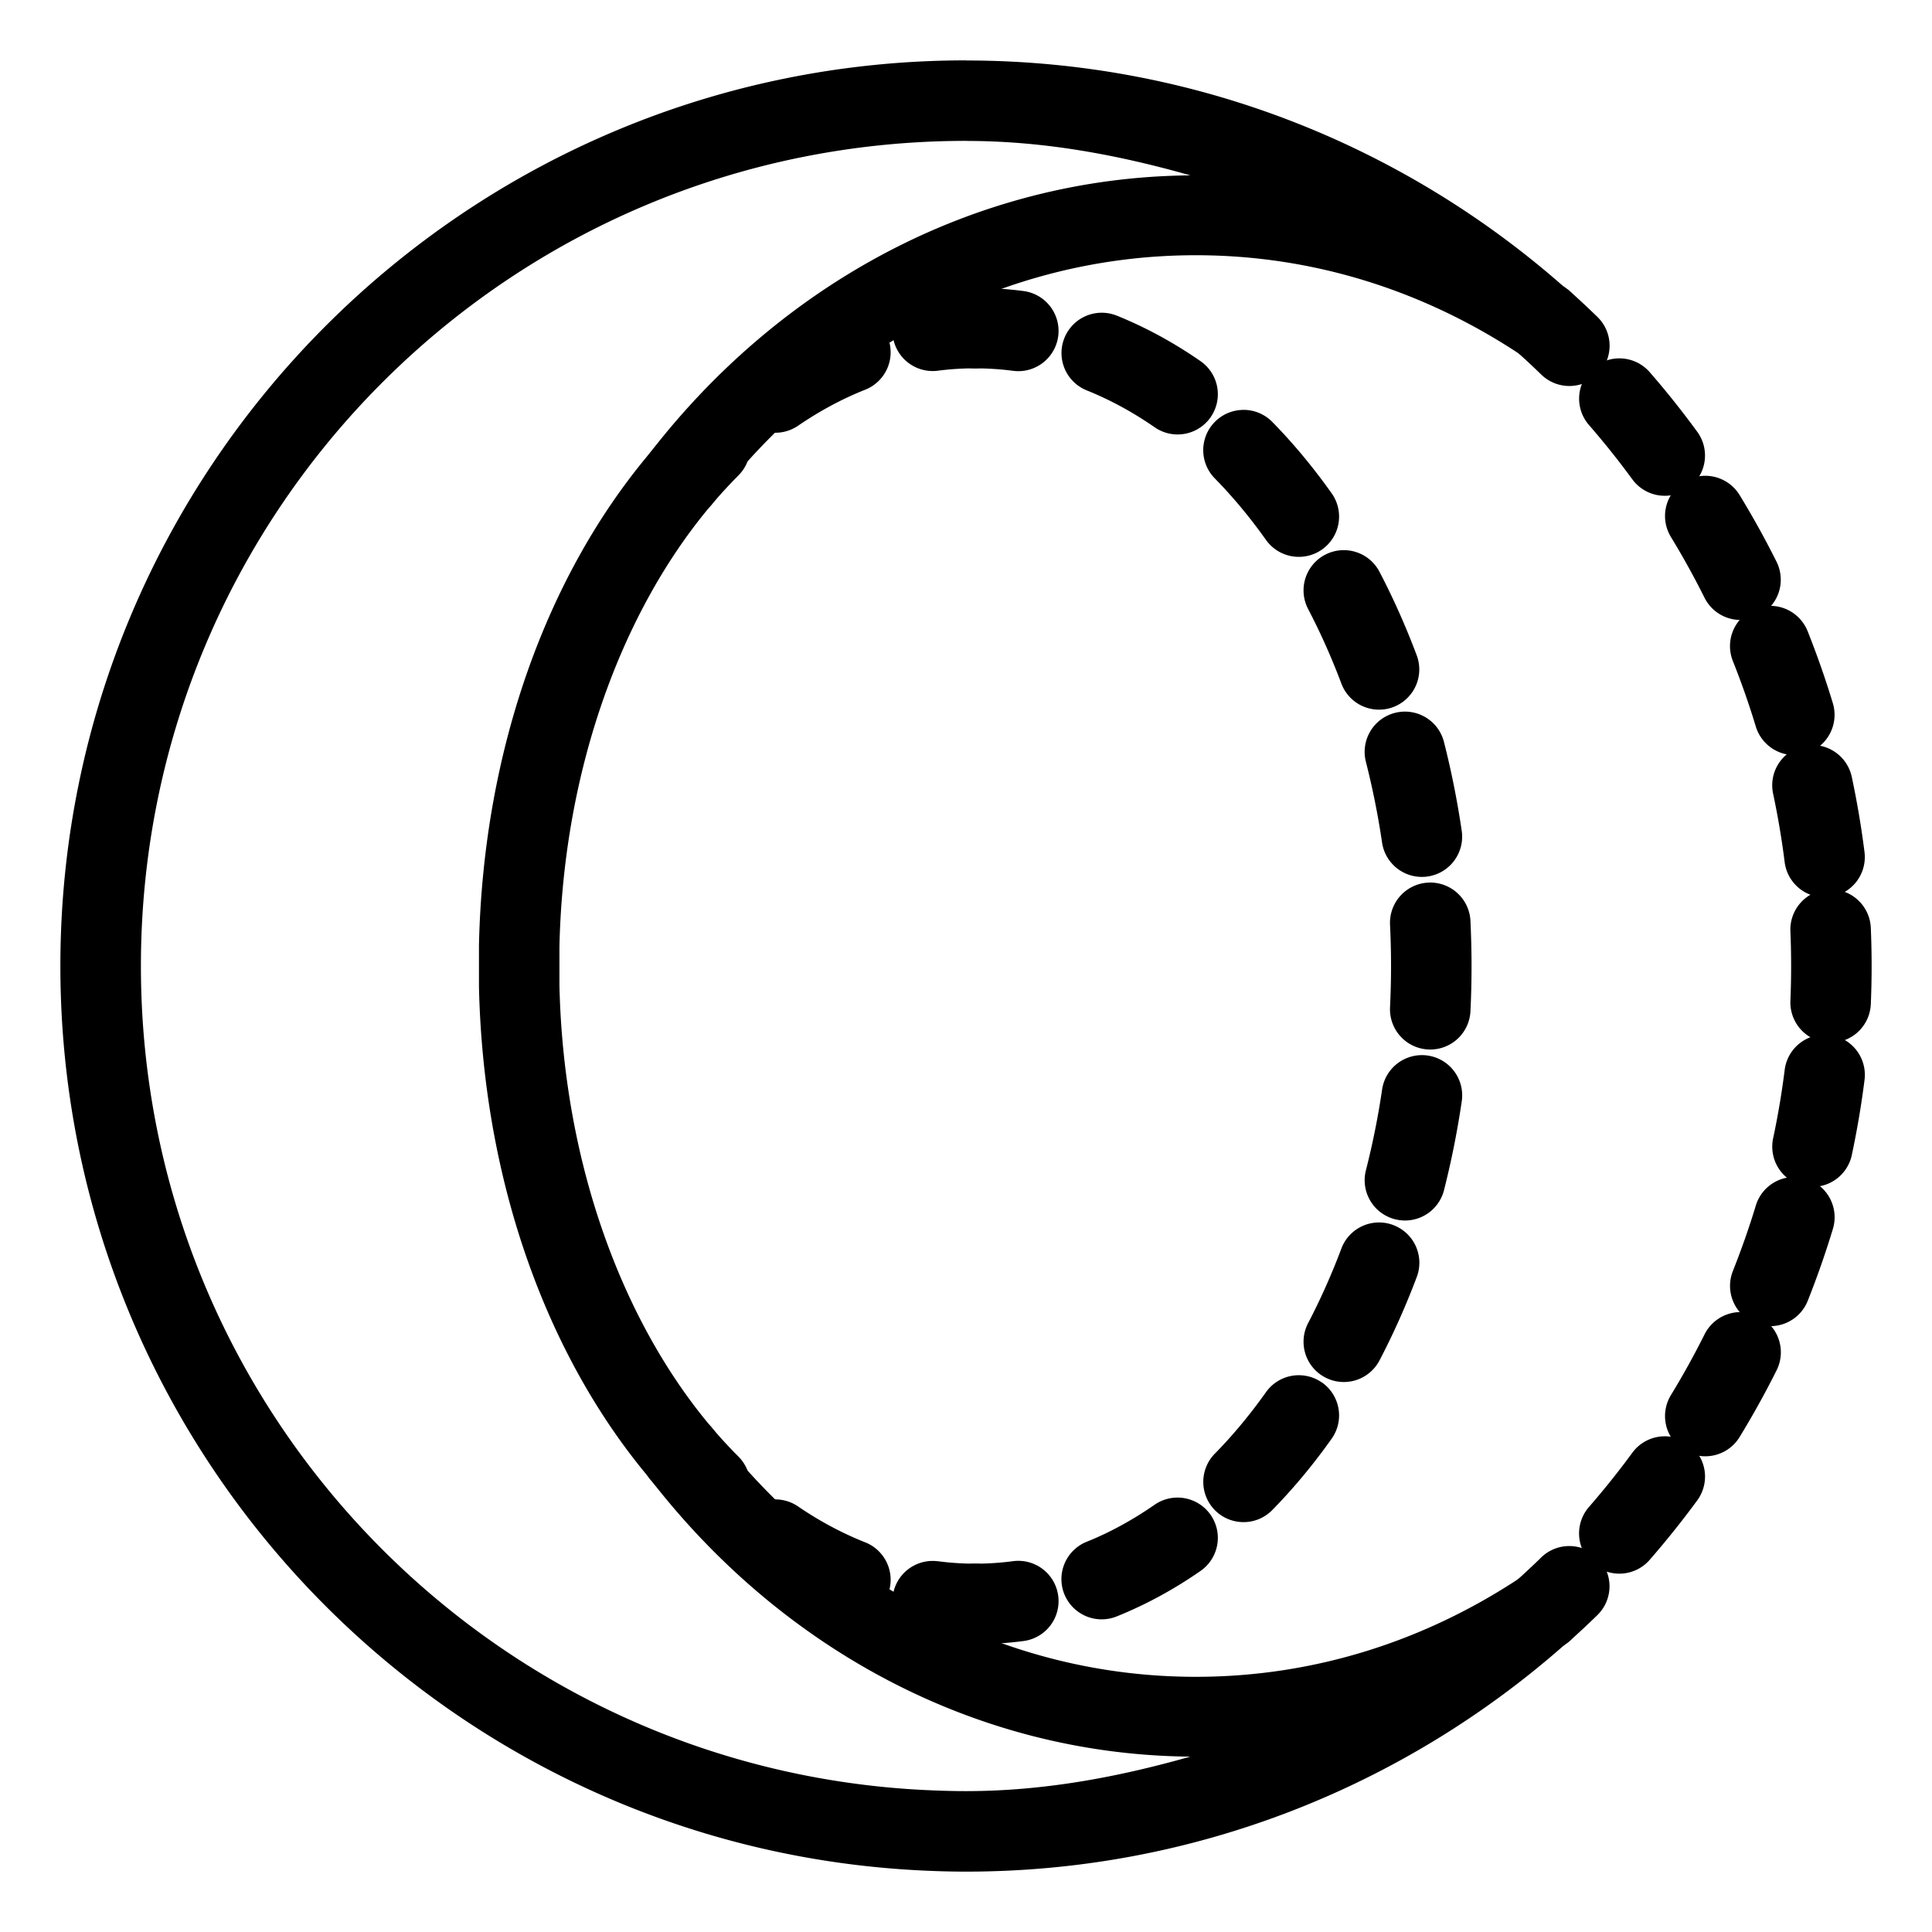 <?xml version="1.0" encoding="UTF-8"?>
<svg id="b" version="1.1" viewBox="0 0 48 48" xmlns="http://www.w3.org/2000/svg">
 <defs id="defs4">
  <style id="style2">.c{fill:none;stroke:#000;stroke-linecap:round;stroke-linejoin:round;}</style>
 </defs>
 <path id="path6" d="m24 1.5c-12.415-1.046e-4 -22.5 10.086-22.5 22.5 0 12.054 9.505 21.913 21.428 22.473 0.352 0.017 0.71 0.027 1.072 0.027 5.699 0 10.904-2.136 14.869-5.633 0.004-0.002 0.008-0.003 0.012-0.006l-2e-3 -2e-3c0.036-0.032 0.08-0.054 0.115-0.086a1 1 0 0 0-1.219-1.578c-2.368 1.571-5.118 2.465-8.065 2.465-4.789 0-9.079-2.367-11.996-6.154l0.197 0.584a1 1 0 0 0-0.227-0.621c-2.2-2.597-3.684-6.536-3.785-10.984v-0.969c0.1-4.448 1.584-8.386 3.785-10.984a1 1 0 0 0 0.029-0.037c2.916-3.788 7.207-6.154 11.996-6.154 2.945 0 5.695 0.895 8.062 2.467a1 1 0 0 0 1.221-1.578c-0.036-0.032-0.079-0.054-0.115-0.086l2e-3 -0.002c-0.004-0.002-0.008-0.003-0.012-0.006-3.944-3.481-9.118-5.612-14.785-5.633h-0.064a1 1 0 0 0-0.02-0.002zm-0.004 2 0.064 0.002a1 1 0 0 0 0.016 0c1.919 0.007 3.74 0.357 5.498 0.855-5.384 0.046-10.202 2.721-13.426 6.896-2.547 3.014-4.139 7.363-4.248 12.217a1 1 0 0 0 0 0.023v1.012a1 1 0 0 0 0 0.023c0.11 4.838 1.693 9.171 4.225 12.184a1 1 0 0 0 0.006 0.014c0.005 7e-3 0.012 0.013 0.018 0.02 0.004 0.005 0.008 0.011 0.012 0.016l-2e-3 -0.008c3.223 4.168 8.035 6.842 13.414 6.889-1.781 0.505-3.627 0.857-5.572 0.857-0.324 0-0.649-0.01-0.977-0.025a1 1 0 0 0-2e-3 0c-10.875-0.51-19.521-9.47-19.521-20.475 0-11.332 9.164-20.498 20.496-20.5z" color="#000000" stroke-linecap="round" stroke-linejoin="round" style="-inkscape-stroke:none"/>
 <g id="g64" stroke-linecap="round" stroke-linejoin="round">
  <path id="path8" d="m38.996 7.229a1 1 0 0 0-1.412 0.078 1 1 0 0 0 0.078 1.412c0.214 0.192 0.425 0.388 0.631 0.588a1 1 0 0 0 1.414-0.02 1 1 0 0 0-0.02-1.414c-0.226-0.22-0.457-0.434-0.691-0.645z" color="#000000" style="-inkscape-stroke:none"/>
  <path id="path10" d="m40.303 8.906a1 1 0 0 0-0.727 0.244 1 1 0 0 0-0.098 1.41c0.377 0.434 0.736 0.883 1.076 1.348a1 1 0 0 0 1.397 0.217 1 1 0 0 0 0.217-1.397c-0.373-0.51-0.766-1.005-1.18-1.48a1 1 0 0 0-0.686-0.342z" color="#000000" style="-inkscape-stroke:none"/>
  <path id="path12" d="m41.846 11.967a1 1 0 0 0-0.332 1.375c0.299 0.49 0.576 0.992 0.834 1.508a1 1 0 0 0 1.342 0.447 1 1 0 0 0 0.447-1.342c-0.283-0.566-0.588-1.117-0.916-1.654a1 1 0 0 0-1.375-0.334z" color="#000000" style="-inkscape-stroke:none"/>
  <path id="path14" d="m43.613 15.123a1 1 0 0 0-0.561 1.299c0.212 0.532 0.403 1.075 0.57 1.627a1 1 0 0 0 1.246 0.668 1 1 0 0 0 0.668-1.248c-0.184-0.607-0.393-1.201-0.625-1.785a1 1 0 0 0-1.299-0.561z" color="#000000" style="-inkscape-stroke:none"/>
  <path id="path16" d="m44.822 18.533a1 1 0 0 0-0.77 1.185c0.119 0.558 0.215 1.125 0.287 1.699a1 1 0 0 0 1.115 0.869 1 1 0 0 0 0.869-1.117c-0.079-0.63-0.186-1.254-0.316-1.867a1 1 0 0 0-1.185-0.77z" color="#000000" style="-inkscape-stroke:none"/>
  <path id="path18" d="m45.439 22.096a1 1 0 0 0-0.957 1.041c0.012 0.286 0.018 0.574 0.018 0.863s-0.006 0.577-0.018 0.863a1 1 0 0 0 0.957 1.041 1 1 0 0 0 1.041-0.957c0.013-0.314 0.02-0.63 0.02-0.947s-0.007-0.632-0.02-0.945a1 1 0 0 0-1.041-0.959z" color="#000000" style="-inkscape-stroke:none"/>
  <path id="path20" d="m45.455 25.713a1 1 0 0 0-1.115 0.867c-0.072 0.575-0.168 1.143-0.287 1.701a1 1 0 0 0 0.77 1.185 1 1 0 0 0 1.185-0.77c0.13-0.614 0.237-1.237 0.316-1.867a1 1 0 0 0-0.869-1.117z" color="#000000" style="-inkscape-stroke:none"/>
  <path id="path22" d="m44.869 29.285a1 1 0 0 0-1.246 0.666c-0.167 0.552-0.359 1.095-0.57 1.627a1 1 0 0 0 0.561 1.299 1 1 0 0 0 1.299-0.559c0.232-0.584 0.441-1.181 0.625-1.787a1 1 0 0 0-0.668-1.246z" color="#000000" style="-inkscape-stroke:none"/>
  <path id="path24" d="m42.928 32.65a1 1 0 0 0-0.578 0.5c-0.258 0.516-0.537 1.02-0.836 1.51a1 1 0 0 0 0.332 1.375 1 1 0 0 0 1.375-0.334c0.328-0.538 0.635-1.09 0.918-1.656a1 1 0 0 0-0.447-1.342 1 1 0 0 0-0.764-0.053z" color="#000000" style="-inkscape-stroke:none"/>
  <path id="path26" d="m41.951 35.877a1 1 0 0 0-1.397 0.217c-0.34 0.465-0.701 0.914-1.078 1.348a1 1 0 0 0 0.1 1.41 1 1 0 0 0 1.41-0.098c0.414-0.476 0.809-0.969 1.182-1.478a1 1 0 0 0-0.217-1.398z" color="#000000" style="-inkscape-stroke:none"/>
  <path id="path28" d="m38.291 38.695c-0.206 0.2-0.415 0.396-0.629 0.588a1 1 0 0 0-0.08 1.412 1 1 0 0 0 1.412 0.078c0.235-0.21 0.466-0.425 0.691-0.645a1 1 0 0 0 0.02-1.414 1 1 0 0 0-1.414-0.02z" color="#000000" style="-inkscape-stroke:none"/>
  <path id="path30" d="m17.006 35.119a1 1 0 0 0-0.729 0.234 1 1 0 0 0-0.117 1.408c0.248 0.293 0.505 0.575 0.771 0.842a1 1 0 0 0 1.414 0 1 1 0 0 0 2e-3 -1.414c-0.226-0.227-0.448-0.466-0.662-0.719a1 1 0 0 0-0.68-0.352z" color="#000000" style="-inkscape-stroke:none"/>
  <path id="path32" d="m19.826 37.426a1 1 0 0 0-1.389 0.262 1 1 0 0 0 0.262 1.389c0.651 0.445 1.339 0.816 2.059 1.102a1 1 0 0 0 1.299-0.561 1 1 0 0 0-0.561-1.299c-0.574-0.228-1.133-0.526-1.67-0.893z" color="#000000" style="-inkscape-stroke:none"/>
  <path id="path34" d="m23.299 38.789a1 1 0 0 0-1.119 0.865 1 1 0 0 0 0.863 1.119c0.39 0.05 0.784 0.076 1.184 0.076a1 1 0 0 0 1-1 1 1 0 0 0-1-1c-0.313 0-0.622-0.021-0.928-0.061z" color="#000000" style="-inkscape-stroke:none"/>
  <path id="path36" d="m25.168 38.787c-0.31 0.041-0.623 0.062-0.941 0.062a1 1 0 0 0-1 1 1 1 0 0 0 1 1c0.405 0 0.807-0.026 1.203-0.078a1 1 0 0 0 0.861-1.123 1 1 0 0 0-1.123-0.861z" color="#000000" style="-inkscape-stroke:none"/>
  <path id="path38" d="m29.434 37.223a1 1 0 0 0-0.748 0.162c-0.543 0.376-1.106 0.686-1.688 0.92a1 1 0 0 0-0.555 1.301 1 1 0 0 0 1.303 0.553c0.728-0.293 1.423-0.673 2.08-1.129a1 1 0 0 0 0.252-1.393 1 1 0 0 0-0.645-0.414z" color="#000000" style="-inkscape-stroke:none"/>
  <path id="path40" d="m32.848 34.352a1 1 0 0 0-1.395 0.236c-0.397 0.559-0.821 1.071-1.272 1.529a1 1 0 0 0 0.014 1.414 1 1 0 0 0 1.414-0.014c0.528-0.538 1.02-1.131 1.475-1.772a1 1 0 0 0-0.236-1.395z" color="#000000" style="-inkscape-stroke:none"/>
  <path id="path42" d="m34.615 30.436a1 1 0 0 0-1.289 0.584c-0.244 0.649-0.521 1.267-0.826 1.852a1 1 0 0 0 0.424 1.35 1 1 0 0 0 1.35-0.424c0.344-0.658 0.654-1.352 0.926-2.074a1 1 0 0 0-0.584-1.287z" color="#000000" style="-inkscape-stroke:none"/>
  <path id="path44" d="m35.473 26.225a1 1 0 0 0-1.135 0.844c-0.101 0.688-0.237 1.358-0.402 2.006a1 1 0 0 0 0.723 1.217 1 1 0 0 0 1.217-0.723c0.182-0.716 0.33-1.454 0.441-2.209a1 1 0 0 0-0.844-1.135z" color="#000000" style="-inkscape-stroke:none"/>
  <path id="path46" d="m35.486 21.928a1 1 0 0 0-0.951 1.047c0.016 0.339 0.025 0.68 0.025 1.025s-0.009 0.688-0.025 1.027a1 1 0 0 0 0.951 1.047 1 1 0 0 0 1.047-0.951c0.018-0.371 0.027-0.746 0.027-1.123s-0.01-0.75-0.027-1.121a1 1 0 0 0-1.047-0.951z" color="#000000" style="-inkscape-stroke:none"/>
  <path id="path48" d="m34.658 17.711a1 1 0 0 0-0.723 1.215c0.165 0.649 0.301 1.32 0.402 2.008a1 1 0 0 0 1.135 0.842 1 1 0 0 0 0.844-1.135c-0.111-0.755-0.259-1.491-0.441-2.207a1 1 0 0 0-1.217-0.723z" color="#000000" style="-inkscape-stroke:none"/>
  <path id="path50" d="m32.924 13.781a1 1 0 0 0-0.424 1.35c0.305 0.584 0.582 1.203 0.826 1.852a1 1 0 0 0 1.289 0.584 1 1 0 0 0 0.582-1.289c-0.272-0.722-0.58-1.414-0.924-2.072a1 1 0 0 0-1.35-0.424z" color="#000000" style="-inkscape-stroke:none"/>
  <path id="path52" d="m30.904 10.184a1 1 0 0 0-0.711 0.287 1 1 0 0 0-0.012 1.414c0.45 0.459 0.875 0.97 1.272 1.529a1 1 0 0 0 1.395 0.236 1 1 0 0 0 0.236-1.395c-0.455-0.64-0.946-1.235-1.475-1.773a1 1 0 0 0-0.705-0.299z" color="#000000" style="-inkscape-stroke:none"/>
  <path id="path54" d="m27.746 7.842a1 1 0 0 0-1.301 0.555 1 1 0 0 0 0.553 1.301c0.581 0.234 1.147 0.541 1.69 0.918a1 1 0 0 0 1.391-0.252 1 1 0 0 0-0.252-1.391c-0.657-0.456-1.352-0.837-2.08-1.131z" color="#000000" style="-inkscape-stroke:none"/>
  <path id="path56" d="m24.229 7.152a1 1 0 0 0-1 1 1 1 0 0 0 1 1c0.318-1e-7 0.631 0.02 0.941 0.061a1 1 0 0 0 1.121-0.861 1 1 0 0 0-0.861-1.121c-0.395-0.052-0.796-0.078-1.201-0.078z" color="#000000" style="-inkscape-stroke:none"/>
  <path id="path58" d="m24.229 7.152c-0.399 0-0.795 0.026-1.185 0.076a1 1 0 0 0-0.863 1.119 1 1 0 0 0 1.121 0.863c0.305-0.04 0.614-0.059 0.928-0.059a1 1 0 0 0 1-1 1 1 0 0 0-1-1z" color="#000000" style="-inkscape-stroke:none"/>
  <path id="path60" d="m20.758 7.822c-0.719 0.286-1.407 0.657-2.059 1.102a1 1 0 0 0-0.262 1.391 1 1 0 0 0 1.391 0.262c0.537-0.367 1.094-0.667 1.668-0.895a1 1 0 0 0 0.561-1.299 1 1 0 0 0-1.299-0.561z" color="#000000" style="-inkscape-stroke:none"/>
  <path id="path62" d="m17.639 10.105a1 1 0 0 0-0.707 0.293c-0.266 0.267-0.523 0.547-0.771 0.84a1 1 0 0 0 0.115 1.41 1 1 0 0 0 1.41-0.117c0.214-0.253 0.434-0.492 0.66-0.719a1 1 0 0 0 0-1.414 1 1 0 0 0-0.707-0.293z" color="#000000" style="-inkscape-stroke:none"/>
 </g>
</svg>
